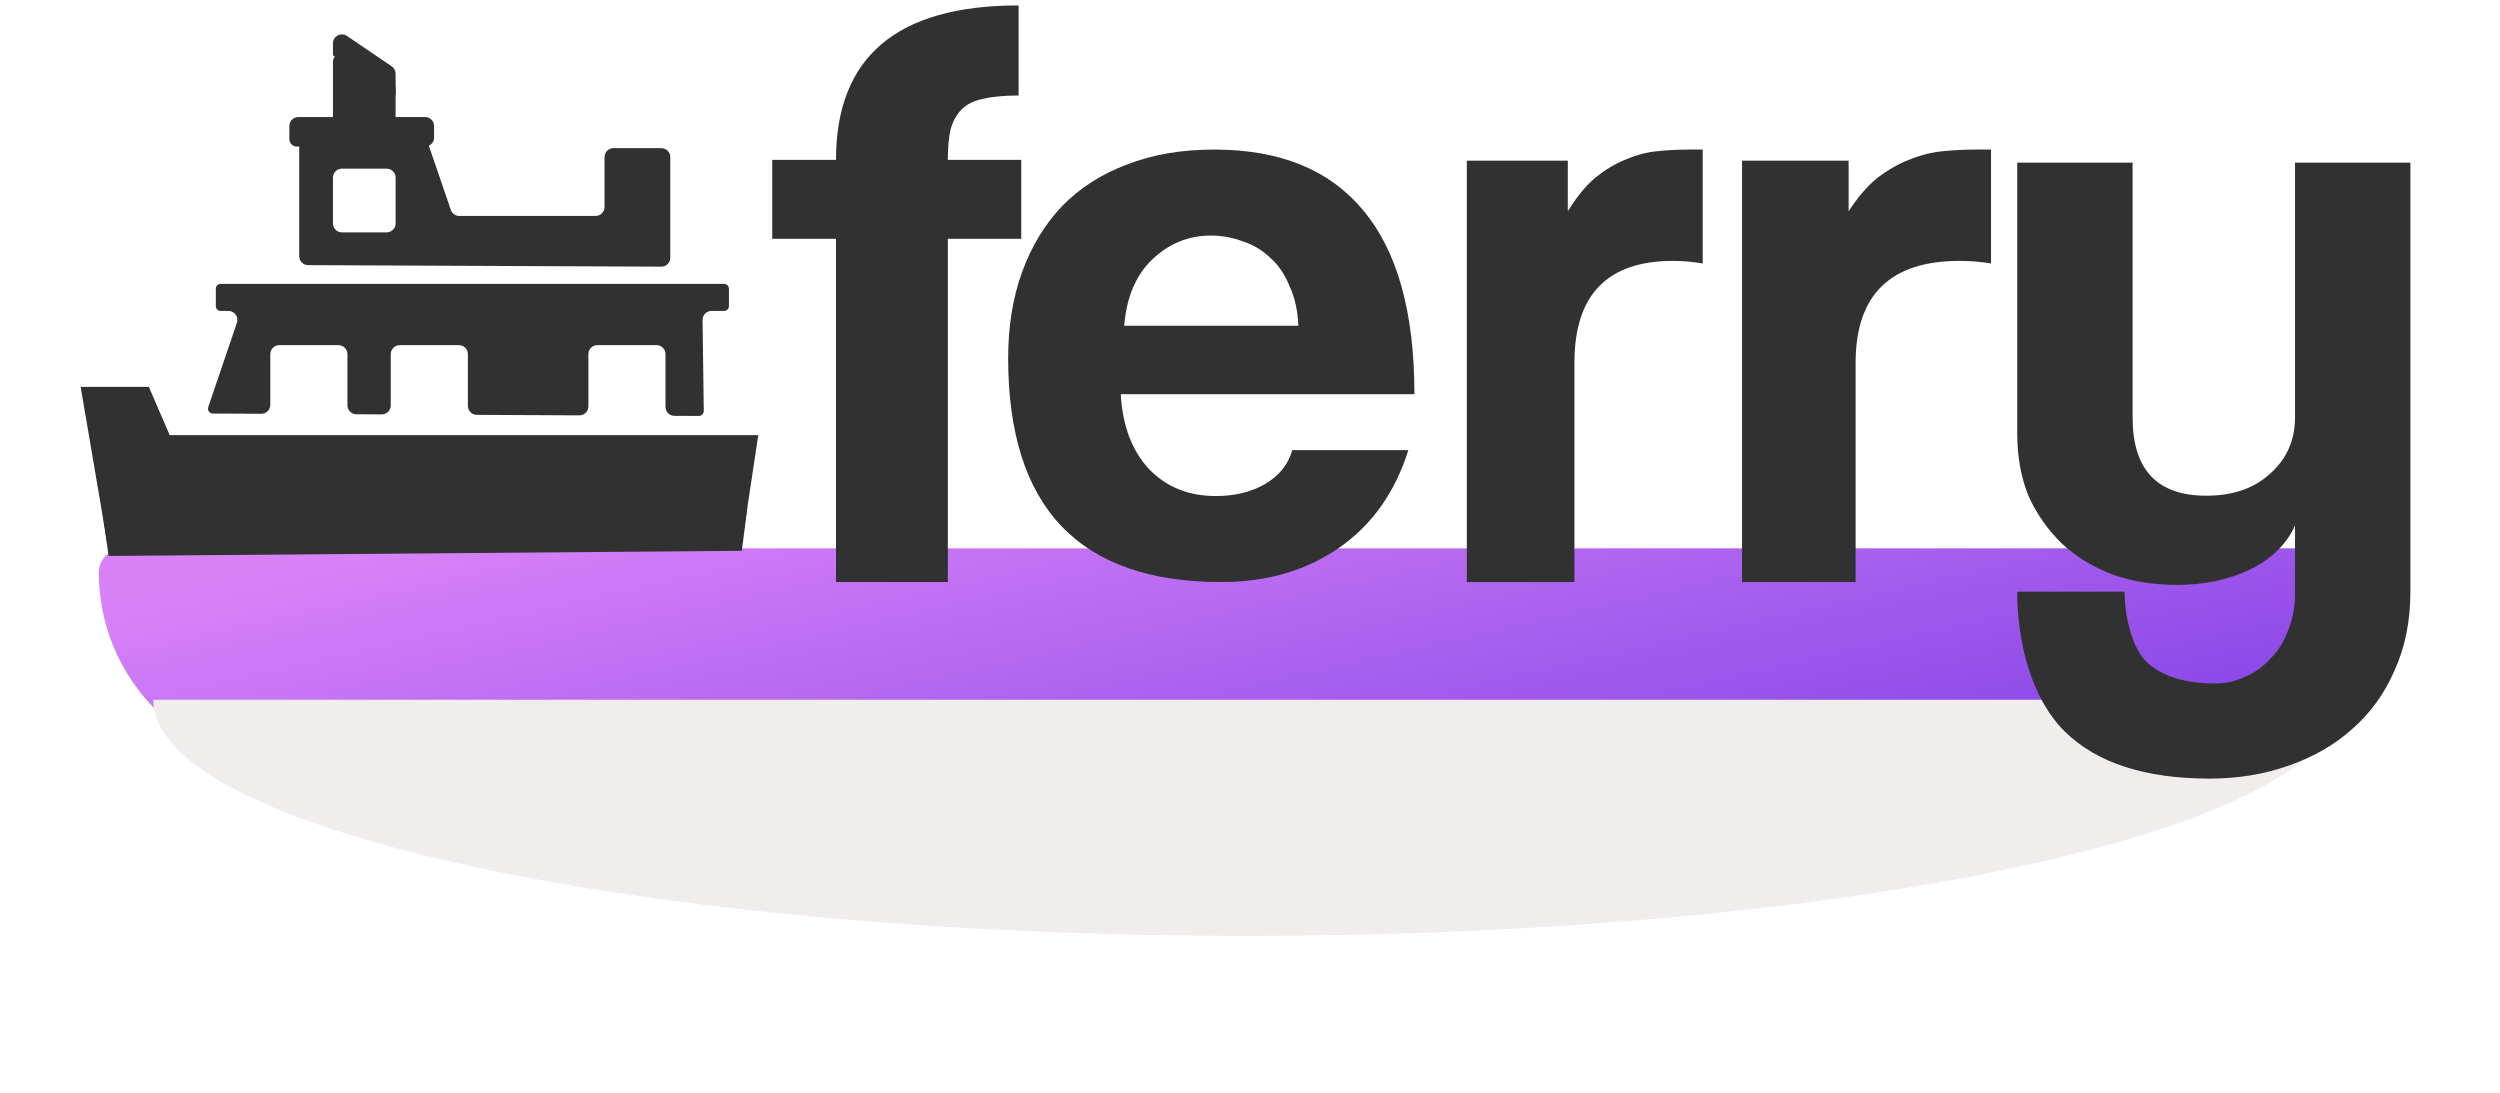<svg width="279" height="122" viewBox="0 0 279 122" fill="none" xmlns="http://www.w3.org/2000/svg">
<g filter="url(#filter0_i)">
<path d="M11.028 63.9C11.028 62.407 12.239 61.197 13.731 61.197H258.345C259.837 61.197 261.048 62.407 261.048 63.9V63.9C261.048 75.842 251.367 85.523 239.424 85.523H32.652C20.709 85.523 11.028 75.842 11.028 63.9V63.9Z" fill="url(#paint0_linear)"/>
</g>
<g filter="url(#filter1_d)">
<path d="M139.079 104.444C206.441 104.444 261.048 92.645 261.048 78.091H17.11C17.11 92.645 71.717 104.444 139.079 104.444Z" fill="#F1EDED"/>
</g>
<g filter="url(#filter2_i)">
<path d="M9 43.172L12.106 61.39L82.762 60.877L84.625 48.56H18.938L16.609 43.172H9Z" fill="#313131"/>
<path d="M83.412 56.574H11.343L12.119 62.045L82.79 61.469L83.412 56.574Z" fill="#313131"/>
<path fill-rule="evenodd" clip-rule="evenodd" d="M25.492 34.7C26.177 34.7 26.659 35.373 26.439 36.021L23.243 45.425C23.123 45.78 23.38 46.15 23.749 46.151L29.162 46.178C29.716 46.181 30.166 45.733 30.166 45.178V39.518C30.166 38.966 30.614 38.518 31.166 38.518H37.772C38.324 38.518 38.772 38.966 38.772 39.518V45.231C38.772 45.781 39.217 46.228 39.767 46.231L42.605 46.245C43.159 46.248 43.609 45.799 43.609 45.245V39.518C43.609 38.966 44.057 38.518 44.609 38.518H51.215C51.767 38.518 52.215 38.966 52.215 39.518V45.298C52.215 45.848 52.66 46.295 53.21 46.298L64.659 46.355C65.213 46.358 65.664 45.909 65.664 45.355V39.518C65.664 38.966 66.112 38.518 66.664 38.518H73.269C73.822 38.518 74.269 38.966 74.269 39.518V45.408C74.269 45.958 74.714 46.405 75.264 46.407L78 46.421C78.301 46.423 78.545 46.173 78.541 45.867L78.406 35.713C78.399 35.155 78.849 34.7 79.406 34.7H80.811C81.108 34.7 81.349 34.455 81.349 34.152V32.226C81.349 31.924 81.108 31.679 80.811 31.679H24.625C24.328 31.679 24.087 31.924 24.087 32.226V34.152C24.087 34.455 24.328 34.7 24.625 34.7H25.492Z" fill="#313131"/>
<path fill-rule="evenodd" clip-rule="evenodd" d="M33.392 28.59V16.539C33.392 15.986 33.84 15.539 34.392 15.539H46.894C47.322 15.539 47.702 15.81 47.84 16.214L50.313 23.423C50.451 23.828 50.831 24.099 51.259 24.099H66.467C67.02 24.099 67.467 23.651 67.467 23.099V17.533C67.467 16.981 67.915 16.533 68.467 16.533H73.805C74.357 16.533 74.805 16.981 74.805 17.533V28.76C74.805 29.314 74.355 29.762 73.801 29.76L34.388 29.59C33.837 29.588 33.392 29.141 33.392 28.59ZM38.157 18.822C37.605 18.822 37.157 19.269 37.157 19.822V24.934C37.157 25.487 37.605 25.934 38.157 25.934H43.149C43.701 25.934 44.149 25.487 44.149 24.934V19.822C44.149 19.269 43.701 18.822 43.149 18.822H38.157Z" fill="#313131"/>
<path d="M37.158 6.916V13.35H44.149V9.935C44.149 9.585 43.966 9.26 43.667 9.079L38.675 6.061C38.009 5.658 37.158 6.138 37.158 6.916Z" fill="#313131"/>
<path d="M44.149 10.614L37.158 6.165V4.842C37.158 4.039 38.055 3.564 38.719 4.014L43.711 7.401C43.985 7.587 44.149 7.897 44.149 8.229V10.614Z" fill="#313131"/>
<path d="M32.293 14.063V15.529C32.293 15.988 32.665 16.359 33.123 16.359H40.834H47.443C47.995 16.359 48.443 15.912 48.443 15.359V14.063C48.443 13.511 47.995 13.063 47.443 13.063H33.293C32.741 13.063 32.293 13.511 32.293 14.063Z" fill="#313131"/>
</g>
<g filter="url(#filter3_i)">
<path d="M144.894 36.351C144.83 34.674 144.508 33.214 143.928 31.972C143.412 30.667 142.703 29.611 141.801 28.804C140.899 27.934 139.867 27.313 138.707 26.941C137.547 26.506 136.355 26.288 135.13 26.288C132.617 26.288 130.426 27.189 128.557 28.99C126.752 30.73 125.721 33.183 125.463 36.351H144.894ZM125.077 43.991C125.27 47.47 126.301 50.234 128.17 52.283C130.104 54.333 132.617 55.358 135.711 55.358C137.773 55.358 139.577 54.923 141.124 54.054C142.735 53.122 143.766 51.849 144.218 50.234H157.171C155.689 54.955 153.111 58.588 149.438 61.135C145.764 63.682 141.382 64.955 136.291 64.955C120.437 64.955 112.51 56.632 112.51 39.985C112.51 36.444 113.025 33.245 114.056 30.388C115.087 27.53 116.57 25.077 118.503 23.027C120.501 20.977 122.918 19.424 125.753 18.369C128.589 17.25 131.844 16.691 135.517 16.691C142.864 16.691 148.407 18.959 152.145 23.493C155.947 28.027 157.848 34.86 157.848 43.991H125.077Z" fill="#313131"/>
</g>
<g filter="url(#filter4_i)">
<path d="M163.698 64.955V17.934H174.967V23.573C175.952 21.98 176.968 20.737 178.015 19.845C179.124 18.953 180.232 18.284 181.341 17.838C182.511 17.328 183.681 17.01 184.851 16.883C186.021 16.755 187.221 16.691 188.453 16.691H190.023V29.402C188.915 29.211 187.807 29.116 186.698 29.116C179.37 29.116 175.706 32.907 175.706 40.489V64.955H163.698Z" fill="#313131"/>
</g>
<g filter="url(#filter5_i)">
<path d="M194.411 64.955V17.934H206.307V23.573C207.347 21.98 208.419 20.737 209.524 19.845C210.694 18.953 211.864 18.284 213.034 17.838C214.269 17.328 215.504 17.01 216.739 16.883C217.974 16.755 219.242 16.691 220.542 16.691H222.2V29.402C221.03 29.211 219.859 29.116 218.689 29.116C210.954 29.116 207.087 32.907 207.087 40.489V64.955H194.411Z" fill="#313131"/>
</g>
<g filter="url(#filter6_i)">
<path d="M256.124 58.639C255.199 60.725 253.516 62.368 251.072 63.569C248.695 64.707 245.988 65.276 242.951 65.276C240.376 65.276 237.999 64.897 235.82 64.138C233.641 63.316 231.759 62.179 230.174 60.725C228.59 59.208 227.335 57.438 226.411 55.415C225.552 53.33 225.123 50.991 225.123 48.399V18.154H237.999V46.598C237.999 52.413 240.739 55.321 246.219 55.321C249.191 55.321 251.568 54.499 253.35 52.855C255.199 51.212 256.124 49.126 256.124 46.598V18.154H268.999V66.034C268.999 69.321 268.405 72.26 267.216 74.852C266.094 77.444 264.509 79.624 262.462 81.394C260.482 83.164 258.105 84.523 255.331 85.471C252.624 86.419 249.719 86.893 246.616 86.893C239.418 86.893 234.037 85.155 230.471 81.679C226.906 78.202 225.123 72.095 225.123 66.027H237.107C237.107 68.808 237.933 72.324 239.583 73.904C241.3 75.484 243.842 76.274 247.21 76.274C248.398 76.274 249.521 76.021 250.577 75.516C251.634 75.073 252.558 74.41 253.35 73.525C254.209 72.703 254.869 71.66 255.331 70.396C255.86 69.132 256.124 67.741 256.124 66.224V58.639Z" fill="#313131"/>
</g>
<g filter="url(#filter7_i)">
<path d="M93.299 64.955V26.651H86.181V17.841H93.299C93.299 6.349 100.092 0.604 113.677 0.604V10.659C112.052 10.659 110.72 10.786 109.679 11.041C108.704 11.233 107.924 11.616 107.339 12.191C106.754 12.765 106.332 13.531 106.072 14.489C105.877 15.383 105.779 16.5 105.779 17.841H113.97V26.651H105.779V64.955H93.299Z" fill="#313131"/>
</g>
<defs>
<filter id="filter0_i" x="11.028" y="61.197" width="250.019" height="24.326" filterUnits="userSpaceOnUse" color-interpolation-filters="sRGB">
<feFlood flood-opacity="0" result="BackgroundImageFix"/>
<feBlend mode="normal" in="SourceGraphic" in2="BackgroundImageFix" result="shape"/>
<feColorMatrix in="SourceAlpha" type="matrix" values="0 0 0 0 0 0 0 0 0 0 0 0 0 0 0 0 0 0 127 0" result="hardAlpha"/>
<feOffset/>
<feGaussianBlur stdDeviation="3"/>
<feComposite in2="hardAlpha" operator="arithmetic" k2="-1" k3="1"/>
<feColorMatrix type="matrix" values="0 0 0 0 0 0 0 0 0 0 0 0 0 0 0 0 0 0 0.25 0"/>
<feBlend mode="normal" in2="shape" result="effect1_innerShadow"/>
</filter>
<filter id="filter1_d" x="0.11" y="61.091" width="277.938" height="60.353" filterUnits="userSpaceOnUse" color-interpolation-filters="sRGB">
<feFlood flood-opacity="0" result="BackgroundImageFix"/>
<feColorMatrix in="SourceAlpha" type="matrix" values="0 0 0 0 0 0 0 0 0 0 0 0 0 0 0 0 0 0 127 0" result="hardAlpha"/>
<feOffset/>
<feGaussianBlur stdDeviation="8.5"/>
<feComposite in2="hardAlpha" operator="out"/>
<feColorMatrix type="matrix" values="0 0 0 0 0.455 0 0 0 0 0.022 0 0 0 0 0.887 0 0 0 0.37 0"/>
<feBlend mode="normal" in2="BackgroundImageFix" result="effect1_dropShadow"/>
<feBlend mode="normal" in="SourceGraphic" in2="effect1_dropShadow" result="shape"/>
</filter>
<filter id="filter2_i" x="9" y="3.84" width="75.625" height="58.206" filterUnits="userSpaceOnUse" color-interpolation-filters="sRGB">
<feFlood flood-opacity="0" result="BackgroundImageFix"/>
<feBlend mode="normal" in="SourceGraphic" in2="BackgroundImageFix" result="shape"/>
<feColorMatrix in="SourceAlpha" type="matrix" values="0 0 0 0 0 0 0 0 0 0 0 0 0 0 0 0 0 0 127 0" result="hardAlpha"/>
<feOffset/>
<feGaussianBlur stdDeviation="3"/>
<feComposite in2="hardAlpha" operator="arithmetic" k2="-1" k3="1"/>
<feColorMatrix type="matrix" values="0 0 0 0 0 0 0 0 0 0 0 0 0 0 0 0 0 0 0.25 0"/>
<feBlend mode="normal" in2="shape" result="effect1_innerShadow"/>
</filter>
<filter id="filter3_i" x="112.51" y="16.691" width="45.339" height="48.264" filterUnits="userSpaceOnUse" color-interpolation-filters="sRGB">
<feFlood flood-opacity="0" result="BackgroundImageFix"/>
<feBlend mode="normal" in="SourceGraphic" in2="BackgroundImageFix" result="shape"/>
<feColorMatrix in="SourceAlpha" type="matrix" values="0 0 0 0 0 0 0 0 0 0 0 0 0 0 0 0 0 0 127 0" result="hardAlpha"/>
<feOffset/>
<feGaussianBlur stdDeviation="3"/>
<feComposite in2="hardAlpha" operator="arithmetic" k2="-1" k3="1"/>
<feColorMatrix type="matrix" values="0 0 0 0 0 0 0 0 0 0 0 0 0 0 0 0 0 0 0.25 0"/>
<feBlend mode="normal" in2="shape" result="effect1_innerShadow"/>
</filter>
<filter id="filter4_i" x="163.698" y="16.691" width="26.326" height="48.264" filterUnits="userSpaceOnUse" color-interpolation-filters="sRGB">
<feFlood flood-opacity="0" result="BackgroundImageFix"/>
<feBlend mode="normal" in="SourceGraphic" in2="BackgroundImageFix" result="shape"/>
<feColorMatrix in="SourceAlpha" type="matrix" values="0 0 0 0 0 0 0 0 0 0 0 0 0 0 0 0 0 0 127 0" result="hardAlpha"/>
<feOffset/>
<feGaussianBlur stdDeviation="3"/>
<feComposite in2="hardAlpha" operator="arithmetic" k2="-1" k3="1"/>
<feColorMatrix type="matrix" values="0 0 0 0 0 0 0 0 0 0 0 0 0 0 0 0 0 0 0.25 0"/>
<feBlend mode="normal" in2="shape" result="effect1_innerShadow"/>
</filter>
<filter id="filter5_i" x="194.411" y="16.691" width="27.788" height="48.264" filterUnits="userSpaceOnUse" color-interpolation-filters="sRGB">
<feFlood flood-opacity="0" result="BackgroundImageFix"/>
<feBlend mode="normal" in="SourceGraphic" in2="BackgroundImageFix" result="shape"/>
<feColorMatrix in="SourceAlpha" type="matrix" values="0 0 0 0 0 0 0 0 0 0 0 0 0 0 0 0 0 0 127 0" result="hardAlpha"/>
<feOffset/>
<feGaussianBlur stdDeviation="3"/>
<feComposite in2="hardAlpha" operator="arithmetic" k2="-1" k3="1"/>
<feColorMatrix type="matrix" values="0 0 0 0 0 0 0 0 0 0 0 0 0 0 0 0 0 0 0.25 0"/>
<feBlend mode="normal" in2="shape" result="effect1_innerShadow"/>
</filter>
<filter id="filter6_i" x="225.123" y="18.154" width="43.876" height="68.739" filterUnits="userSpaceOnUse" color-interpolation-filters="sRGB">
<feFlood flood-opacity="0" result="BackgroundImageFix"/>
<feBlend mode="normal" in="SourceGraphic" in2="BackgroundImageFix" result="shape"/>
<feColorMatrix in="SourceAlpha" type="matrix" values="0 0 0 0 0 0 0 0 0 0 0 0 0 0 0 0 0 0 127 0" result="hardAlpha"/>
<feOffset/>
<feGaussianBlur stdDeviation="3"/>
<feComposite in2="hardAlpha" operator="arithmetic" k2="-1" k3="1"/>
<feColorMatrix type="matrix" values="0 0 0 0 0 0 0 0 0 0 0 0 0 0 0 0 0 0 0.25 0"/>
<feBlend mode="normal" in2="shape" result="effect1_innerShadow"/>
</filter>
<filter id="filter7_i" x="86.181" y="0.604" width="27.788" height="64.352" filterUnits="userSpaceOnUse" color-interpolation-filters="sRGB">
<feFlood flood-opacity="0" result="BackgroundImageFix"/>
<feBlend mode="normal" in="SourceGraphic" in2="BackgroundImageFix" result="shape"/>
<feColorMatrix in="SourceAlpha" type="matrix" values="0 0 0 0 0 0 0 0 0 0 0 0 0 0 0 0 0 0 127 0" result="hardAlpha"/>
<feOffset/>
<feGaussianBlur stdDeviation="3"/>
<feComposite in2="hardAlpha" operator="arithmetic" k2="-1" k3="1"/>
<feColorMatrix type="matrix" values="0 0 0 0 0 0 0 0 0 0 0 0 0 0 0 0 0 0 0.25 0"/>
<feBlend mode="normal" in2="shape" result="effect1_innerShadow"/>
</filter>
<linearGradient id="paint0_linear" x1="-26.084" y1="69.934" x2="-10.008" y2="141.008" gradientUnits="userSpaceOnUse">
<stop offset="0.083" stop-color="#D982F8"/>
<stop offset="1" stop-color="#8444E6"/>
</linearGradient>
</defs>
</svg>
